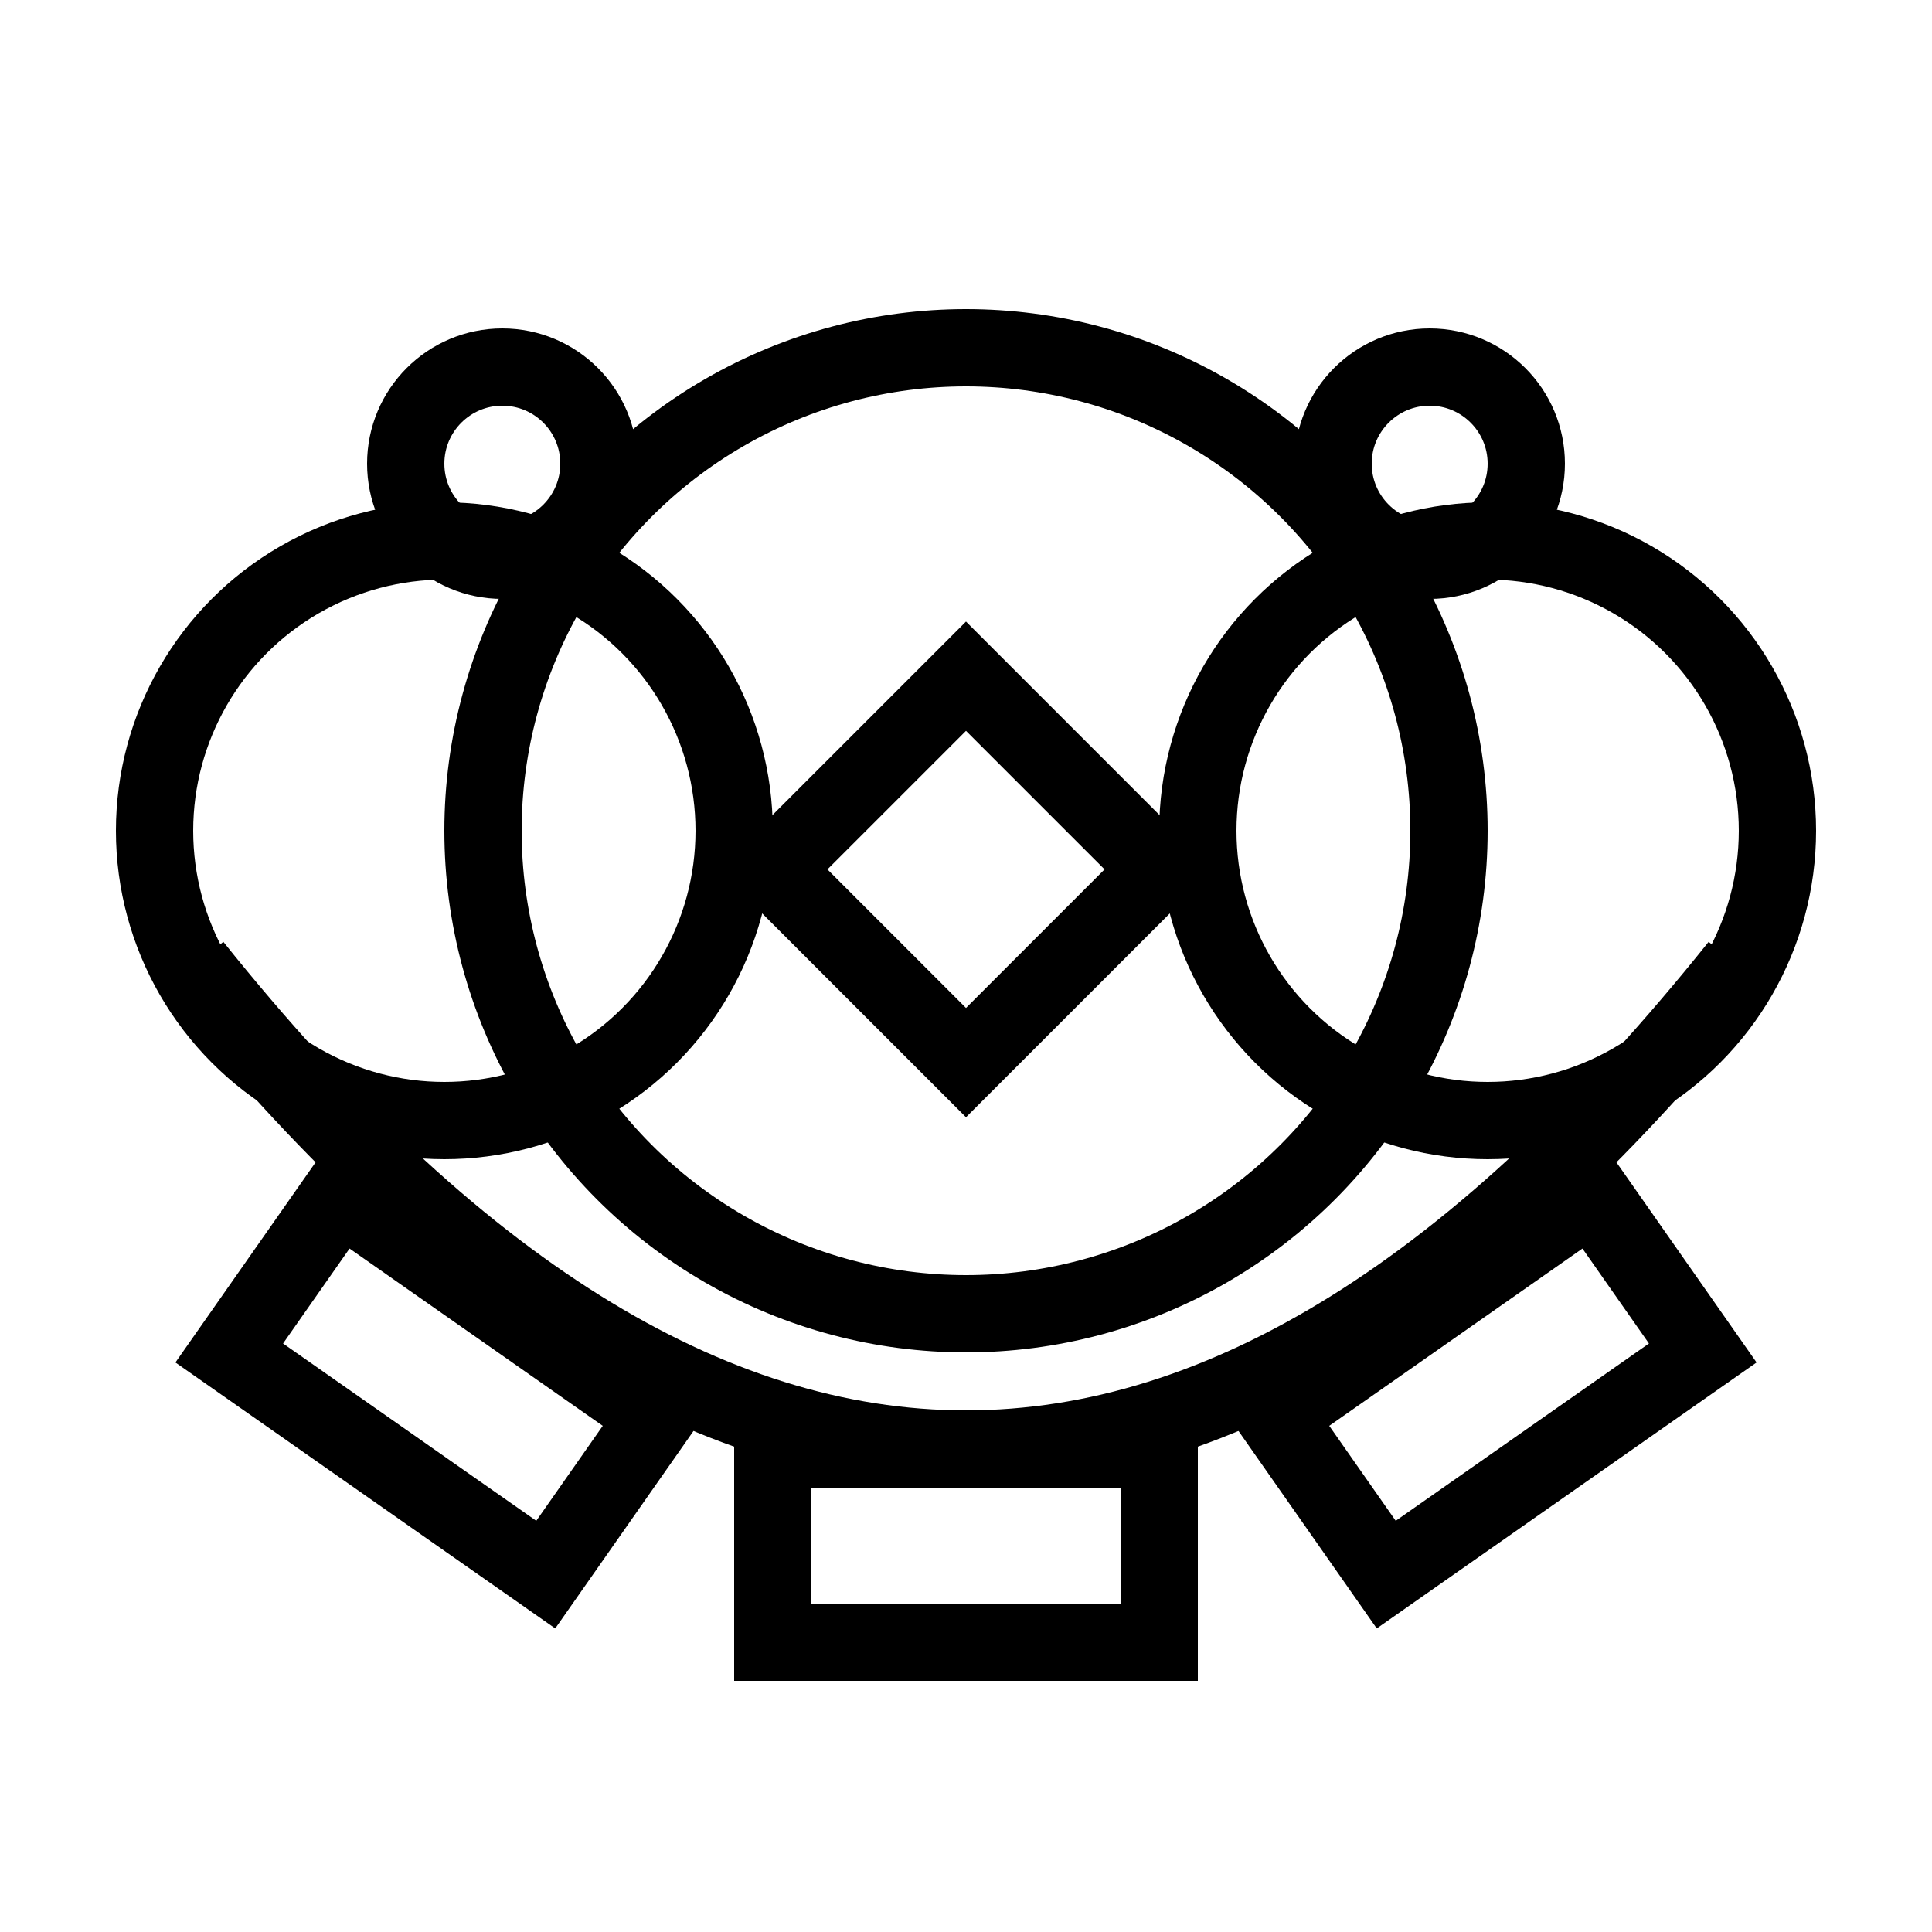 <svg version="1.1" xmlns="http://www.w3.org/2000/svg" height="100" width="100">
    <path d="M 90 50 Q 50 100 10 50" stroke="black" stroke-width="4" fill="none"/>
    <polygon points="-10,30 -10,40 10,40 10,30" transform="translate(50 45) rotate(0 0 0)" stroke="black" stroke-width="4" fill="none"/>
    <polygon points="-10,30 -10,40 10,40 10,30" transform="translate(43 43) rotate(35 0 0)" stroke="black" stroke-width="4" fill="none"/>
    <polygon points="-10,30 -10,40 10,40 10,30" transform="translate(57 43) rotate(-35 0 0)" stroke="black" stroke-width="4" fill="none"/>
    <polygon points="40,45 50,55 60,45 50,35" stroke="black" stroke-width="4" fill="none"/>
    <circle cx="74" cy="24" r="5" stroke="black" stroke-width="4" fill="none"/>
    <circle cx="26" cy="24" r="5" stroke="black" stroke-width="4" fill="none"/>
    <circle cx="77" cy="43" r="15" stroke="black" stroke-width="4" fill="none"/>
    <circle cx="23" cy="43" r="15" stroke="black" stroke-width="4" fill="none"/>
    <circle cx="50" cy="43" r="25" stroke="black" stroke-width="4" fill="none"/>
</svg> 
